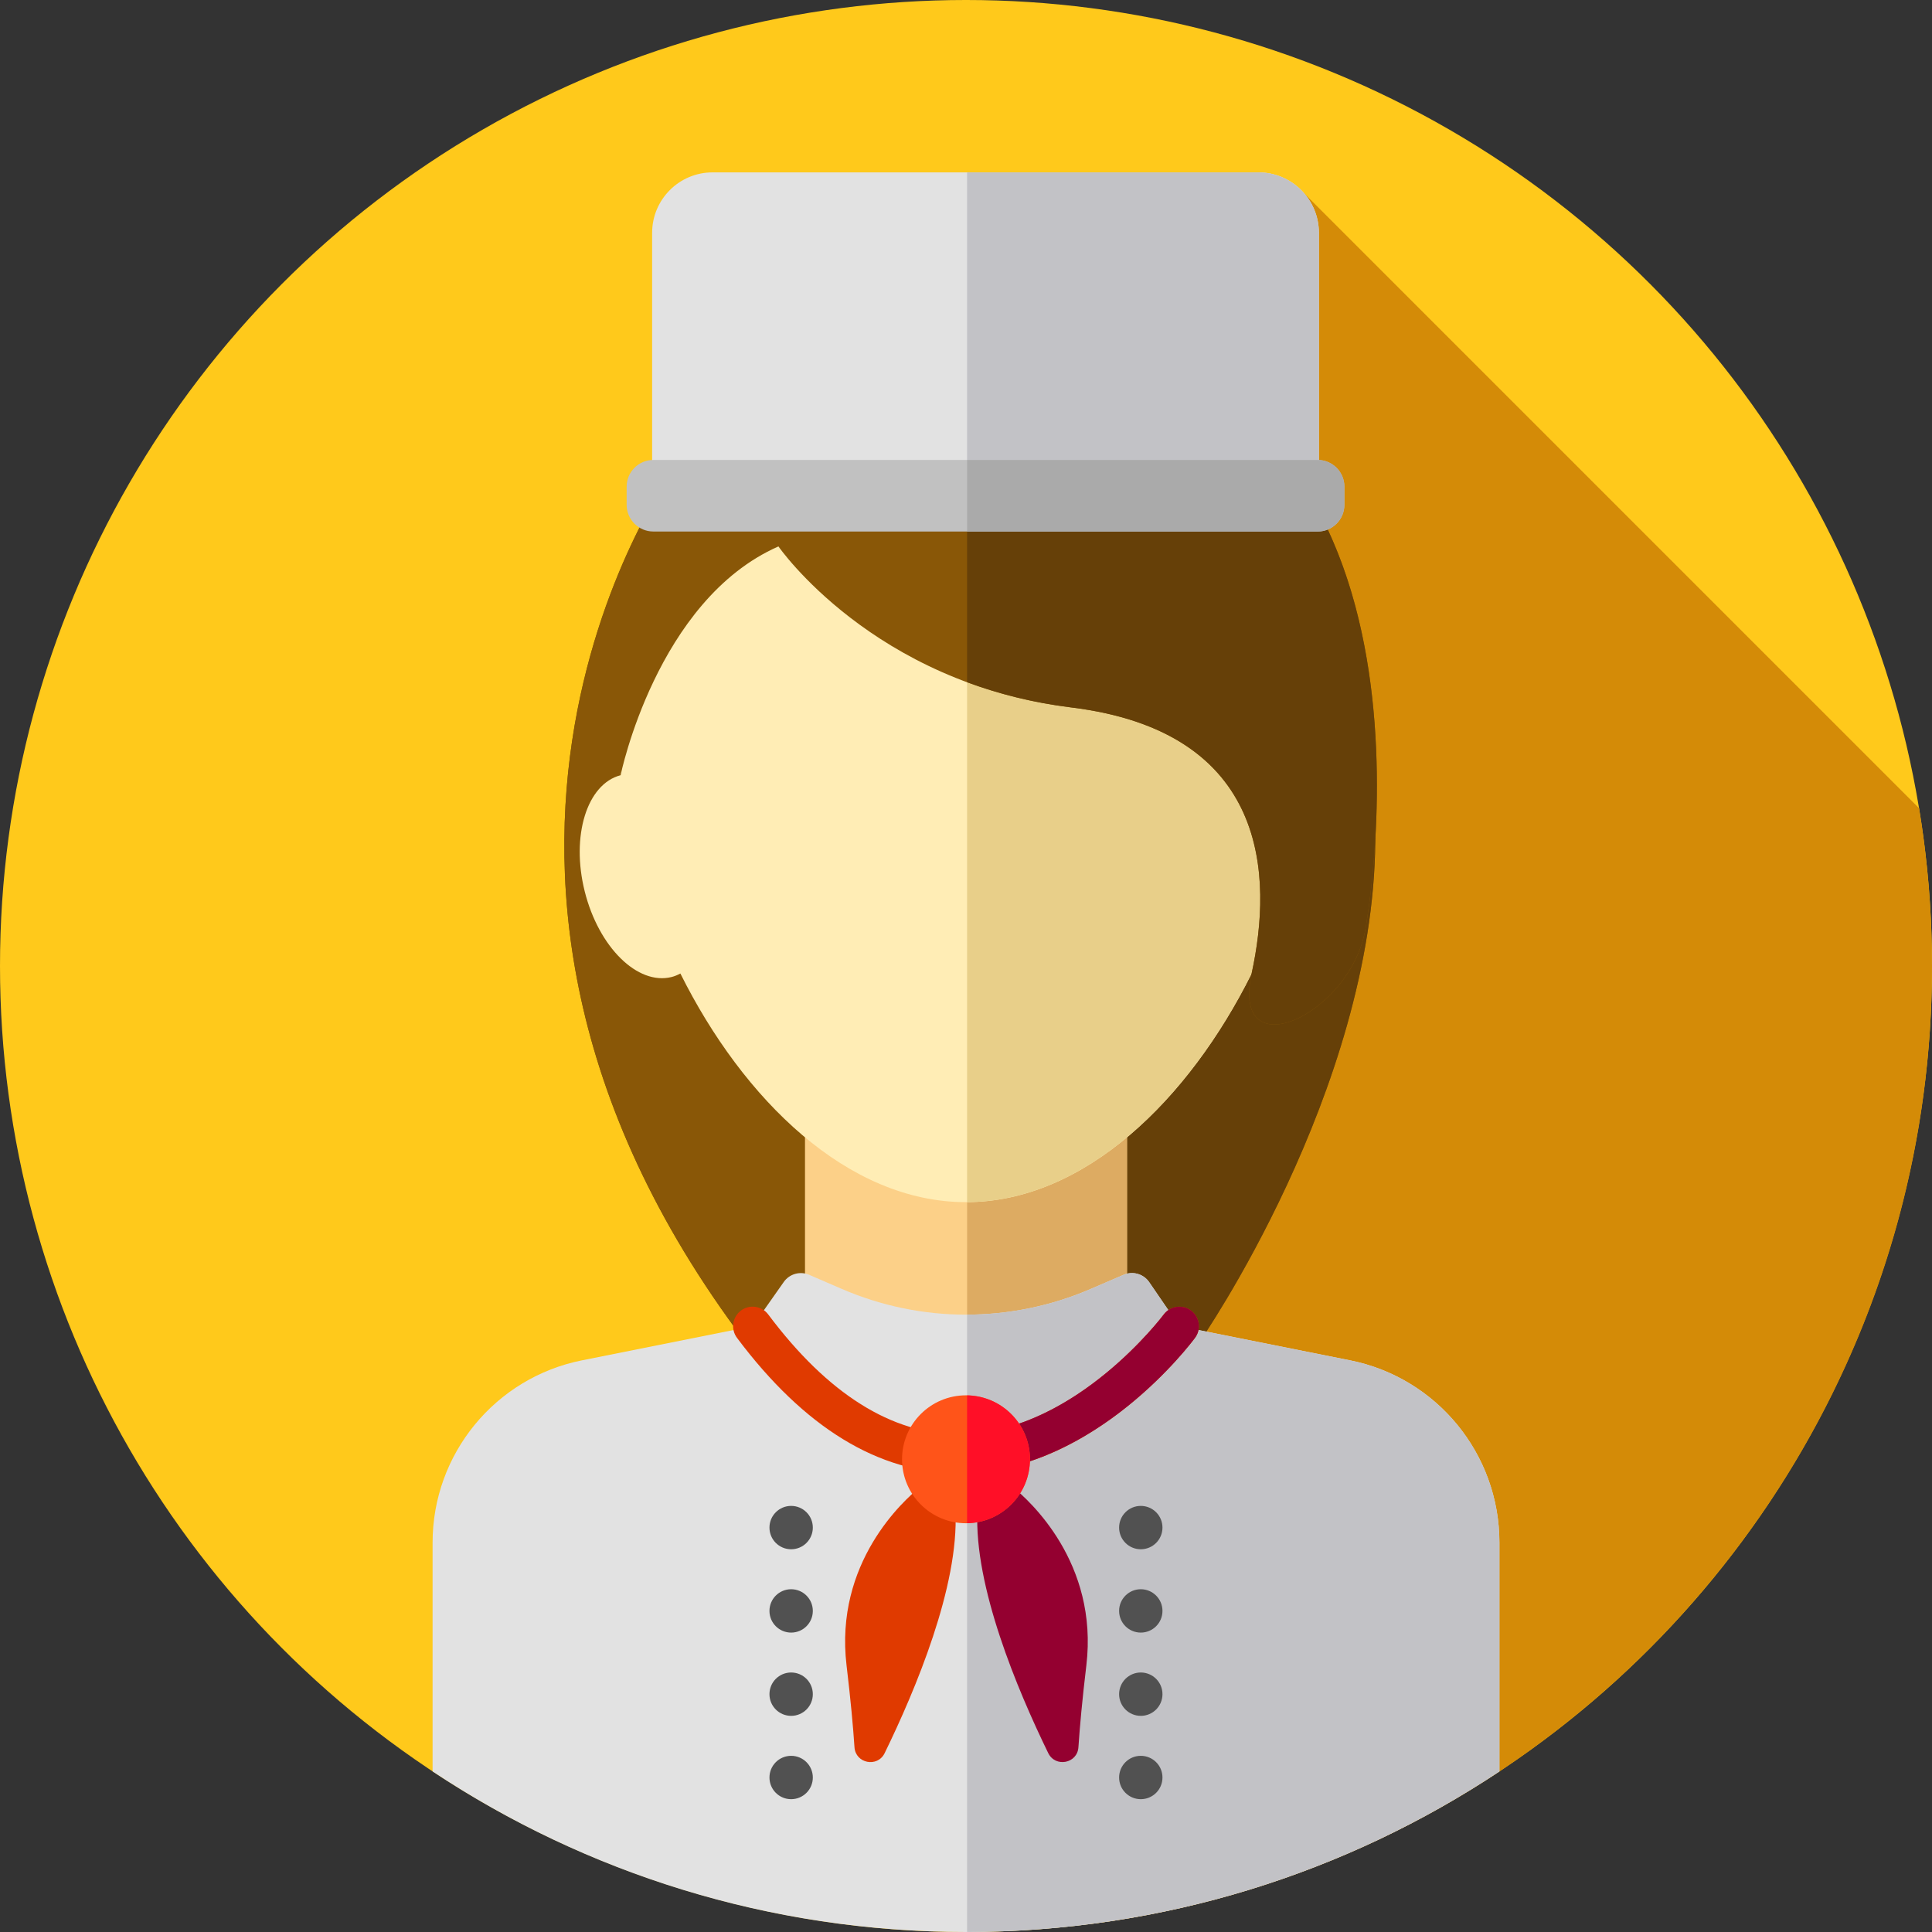 <?xml version="1.0" encoding="iso-8859-1"?>
<!-- Generator: Adobe Illustrator 19.0.0, SVG Export Plug-In . SVG Version: 6.00 Build 0)  -->
<svg version="1.1" id="Layer_1" xmlns="http://www.w3.org/2000/svg" xmlns:xlink="http://www.w3.org/1999/xlink" x="0px" y="0px"
	 viewBox="0 0 512 512" style="enable-background:new 0 0 512 512;" xml:space="preserve">
<rect x="0" y="0" width="512" height="512" fill="#333333" stroke="none"/>
<circle style="fill:#FFC91B;" cx="256" cy="256" r="256"/>
<path style="fill:#D48B07;" d="M182.92,404.645l105.338,105.338C414.415,494.121,512,386.458,512,256
	c0-14.238-1.181-28.196-3.417-41.801L345.528,51.143L182.92,404.645z"/>
<g>
	<path style="fill:#895707;" d="M177.85,125.414c0,0-78.869,109.468,26.721,239.192l113.347-9.051c0,0,46.114-66.37,46.545-132.741
		S177.85,125.414,177.85,125.414z"/>
	<path style="fill:#895707;" d="M177.85,125.414c0,0-78.869,109.468,26.721,239.192l51.717-4.13V144.332
		C215.085,131.596,177.85,125.414,177.85,125.414z"/>
</g>
<path style="fill:#664008;" d="M364.463,222.815c0.238-36.759-57.027-62.671-108.175-78.483v216.143l61.63-4.92
	C317.918,355.556,364.032,289.185,364.463,222.815z"/>
<rect x="213.333" y="292.219" style="fill:#FCD088;" width="85.333" height="85.333"/>
<rect x="256.293" y="292.219" style="fill:#DDAB62;" width="42.379" height="85.333"/>
<path style="fill:#E2E2E2;" d="M357.764,360.5l-45.22-9.044l-7.992-11.666c-1.496-2.184-4.327-3.007-6.759-1.965l-8.785,3.784
	c-21.064,9.075-44.941,9.054-65.988-0.06l-8.561-3.706c-2.415-1.053-5.239-0.262-6.754,1.893l-8.247,11.719l-45.22,9.044
	c-23.026,4.606-39.598,24.821-39.598,48.3v60.647C155.148,496.328,203.742,512,256,512s100.852-15.672,141.36-42.555v-60.647
	C397.36,385.319,380.788,365.104,357.764,360.5z"/>
<path style="fill:#C2C2C6;" d="M397.36,408.798c0-23.48-16.572-43.696-39.596-48.3l-45.22-9.044l-7.992-11.666
	c-1.496-2.184-4.327-3.007-6.759-1.965l-8.785,3.784c-10.445,4.499-21.58,6.756-32.72,6.784v163.6
	c52.15-0.057,100.638-15.717,141.072-42.549V408.798z"/>
<path style="fill:#FFEDB5;" d="M347.531,205.44c0.459-4.244,0.698-8.428,0.698-12.509c0-53.974-41.293-97.728-92.229-97.728
	s-92.229,43.753-92.229,97.728c0,4.08,0.24,8.264,0.698,12.509c-8.945,2.326-13.202,16.087-9.506,30.817
	c3.708,14.776,14.014,24.921,23.018,22.661c0.821-0.205,1.586-0.538,2.326-0.927c16.667,33.452,44.351,60.594,75.693,60.594
	s59.027-27.139,75.693-60.594c0.74,0.39,1.505,0.722,2.326,0.927c9.004,2.26,19.309-7.885,23.018-22.661
	C360.732,221.527,356.476,207.763,347.531,205.44z"/>
<path style="fill:#E8CF89;" d="M347.531,205.44c0.459-4.244,0.698-8.428,0.698-12.509c0-53.872-41.138-97.556-91.941-97.721v223.365
	c31.223-0.165,58.79-27.236,75.405-60.585c0.74,0.39,1.505,0.722,2.326,0.927c9.004,2.26,19.309-7.885,23.018-22.661
	C360.732,221.527,356.476,207.763,347.531,205.44z"/>
<g>
	<circle style="fill:#515151;" cx="209.661" cy="404.825" r="5.746"/>
	<circle style="fill:#515151;" cx="209.661" cy="426.908" r="5.746"/>
	<circle style="fill:#515151;" cx="209.661" cy="448.974" r="5.746"/>
	<circle style="fill:#515151;" cx="209.661" cy="471.057" r="5.746"/>
	<circle style="fill:#515151;" cx="302.321" cy="404.825" r="5.746"/>
	<circle style="fill:#515151;" cx="302.321" cy="426.908" r="5.746"/>
	<circle style="fill:#515151;" cx="302.321" cy="448.974" r="5.746"/>
	<circle style="fill:#515151;" cx="302.321" cy="471.057" r="5.746"/>
</g>
<path style="fill:#940030;" d="M267.012,392.13c0.253,0.755,0.71,1.412,1.331,1.91c4.451,3.579,22.8,20.12,19.547,47.338
	c-1.093,9.147-1.736,16.225-2.098,21.659c-0.288,4.322-6.106,5.436-8.004,1.543c-8.189-16.791-19.708-44.235-18.756-64.105
	C260.289,374.198,265.554,387.784,267.012,392.13z"/>
<g>
	<path style="fill:#E03A00;" d="M245.227,392.13c-0.253,0.755-0.71,1.412-1.331,1.91c-4.451,3.579-22.8,20.12-19.547,47.338
		c1.093,9.147,1.736,16.225,2.098,21.659c0.288,4.306,6.099,5.448,7.992,1.569c8.189-16.787,19.72-44.251,18.768-64.131
		C251.949,374.198,246.684,387.784,245.227,392.13z"/>
	<path style="fill:#E03A00;" d="M254.081,390.43c-21.171,0-40.939-12.069-58.764-35.878c-1.712-2.286-1.246-5.527,1.041-7.239
		s5.529-1.246,7.239,1.041c15.765,21.056,32.752,31.732,50.488,31.732c0.036,0,0.069,0,0.103,0
		c30.389-0.071,53.965-31.392,54.198-31.71c1.701-2.293,4.941-2.775,7.232-1.079c2.295,1.696,2.781,4.929,1.088,7.225
		c-1.079,1.462-26.824,35.785-62.435,35.906C254.209,390.43,254.143,390.43,254.081,390.43z"/>
</g>
<path style="fill:#940030;" d="M315.618,347.3c-2.291-1.696-5.53-1.214-7.232,1.079c-0.229,0.309-22.731,30.184-52.098,31.637
	v10.349c34.559-1.374,59.359-34.406,60.418-35.838C318.398,352.228,317.912,348.996,315.618,347.3z"/>
<circle style="fill:#FF5419;" cx="256" cy="386.724" r="16.951"/>
<path style="fill:#FF0F27;" d="M272.951,386.729c0-9.264-7.435-16.782-16.663-16.937v33.875
	C265.516,403.511,272.951,395.995,272.951,386.729z"/>
<path style="fill:#895707;" d="M206.295,144.808c0,0,24.997,36.202,77.576,42.667s53.41,44.92,47.823,70.515
	c-5.587,25.595,26.305,10.94,30.184-11.902S383.772,81.113,252.409,88.781c-110.761,6.465-87.94,116.658-87.94,116.658
	S173.971,159.03,206.295,144.808z"/>
<path style="fill:#664008;" d="M256.288,88.621v92.174c8.166,3.027,17.344,5.422,27.582,6.68
	c52.579,6.465,53.41,44.92,47.823,70.515c-5.587,25.595,26.305,10.94,30.184-11.902C365.716,223.475,383.386,83.975,256.288,88.621z
	"/>
<path style="fill:#E2E2E2;" d="M349.522,135.327h-176.7V61.702c0-8.847,7.171-16.019,16.017-16.019h144.665
	c8.847,0,16.019,7.171,16.019,16.019V135.327z"/>
<path style="fill:#C2C2C6;" d="M349.522,61.702c0-8.847-7.171-16.019-16.019-16.019h-77.217v89.643h93.234V61.702H349.522z"/>
<path style="fill:#C1C1C1;" d="M349.2,140.857H173.144c-3.906,0-7.075-3.167-7.075-7.075v-4.813c0-3.906,3.167-7.075,7.075-7.075
	h176.056c3.906,0,7.075,3.167,7.075,7.075v4.813C356.274,137.688,353.108,140.857,349.2,140.857z"/>
<path style="fill:#AAAAAA;" d="M349.2,121.894h-92.912v18.963H349.2c3.906,0,7.075-3.167,7.075-7.075v-4.813
	C356.274,125.061,353.108,121.894,349.2,121.894z"/>
<g>
</g>
<g>
</g>
<g>
</g>
<g>
</g>
<g>
</g>
<g>
</g>
<g>
</g>
<g>
</g>
<g>
</g>
<g>
</g>
<g>
</g>
<g>
</g>
<g>
</g>
<g>
</g>
<g>
</g>
</svg>
